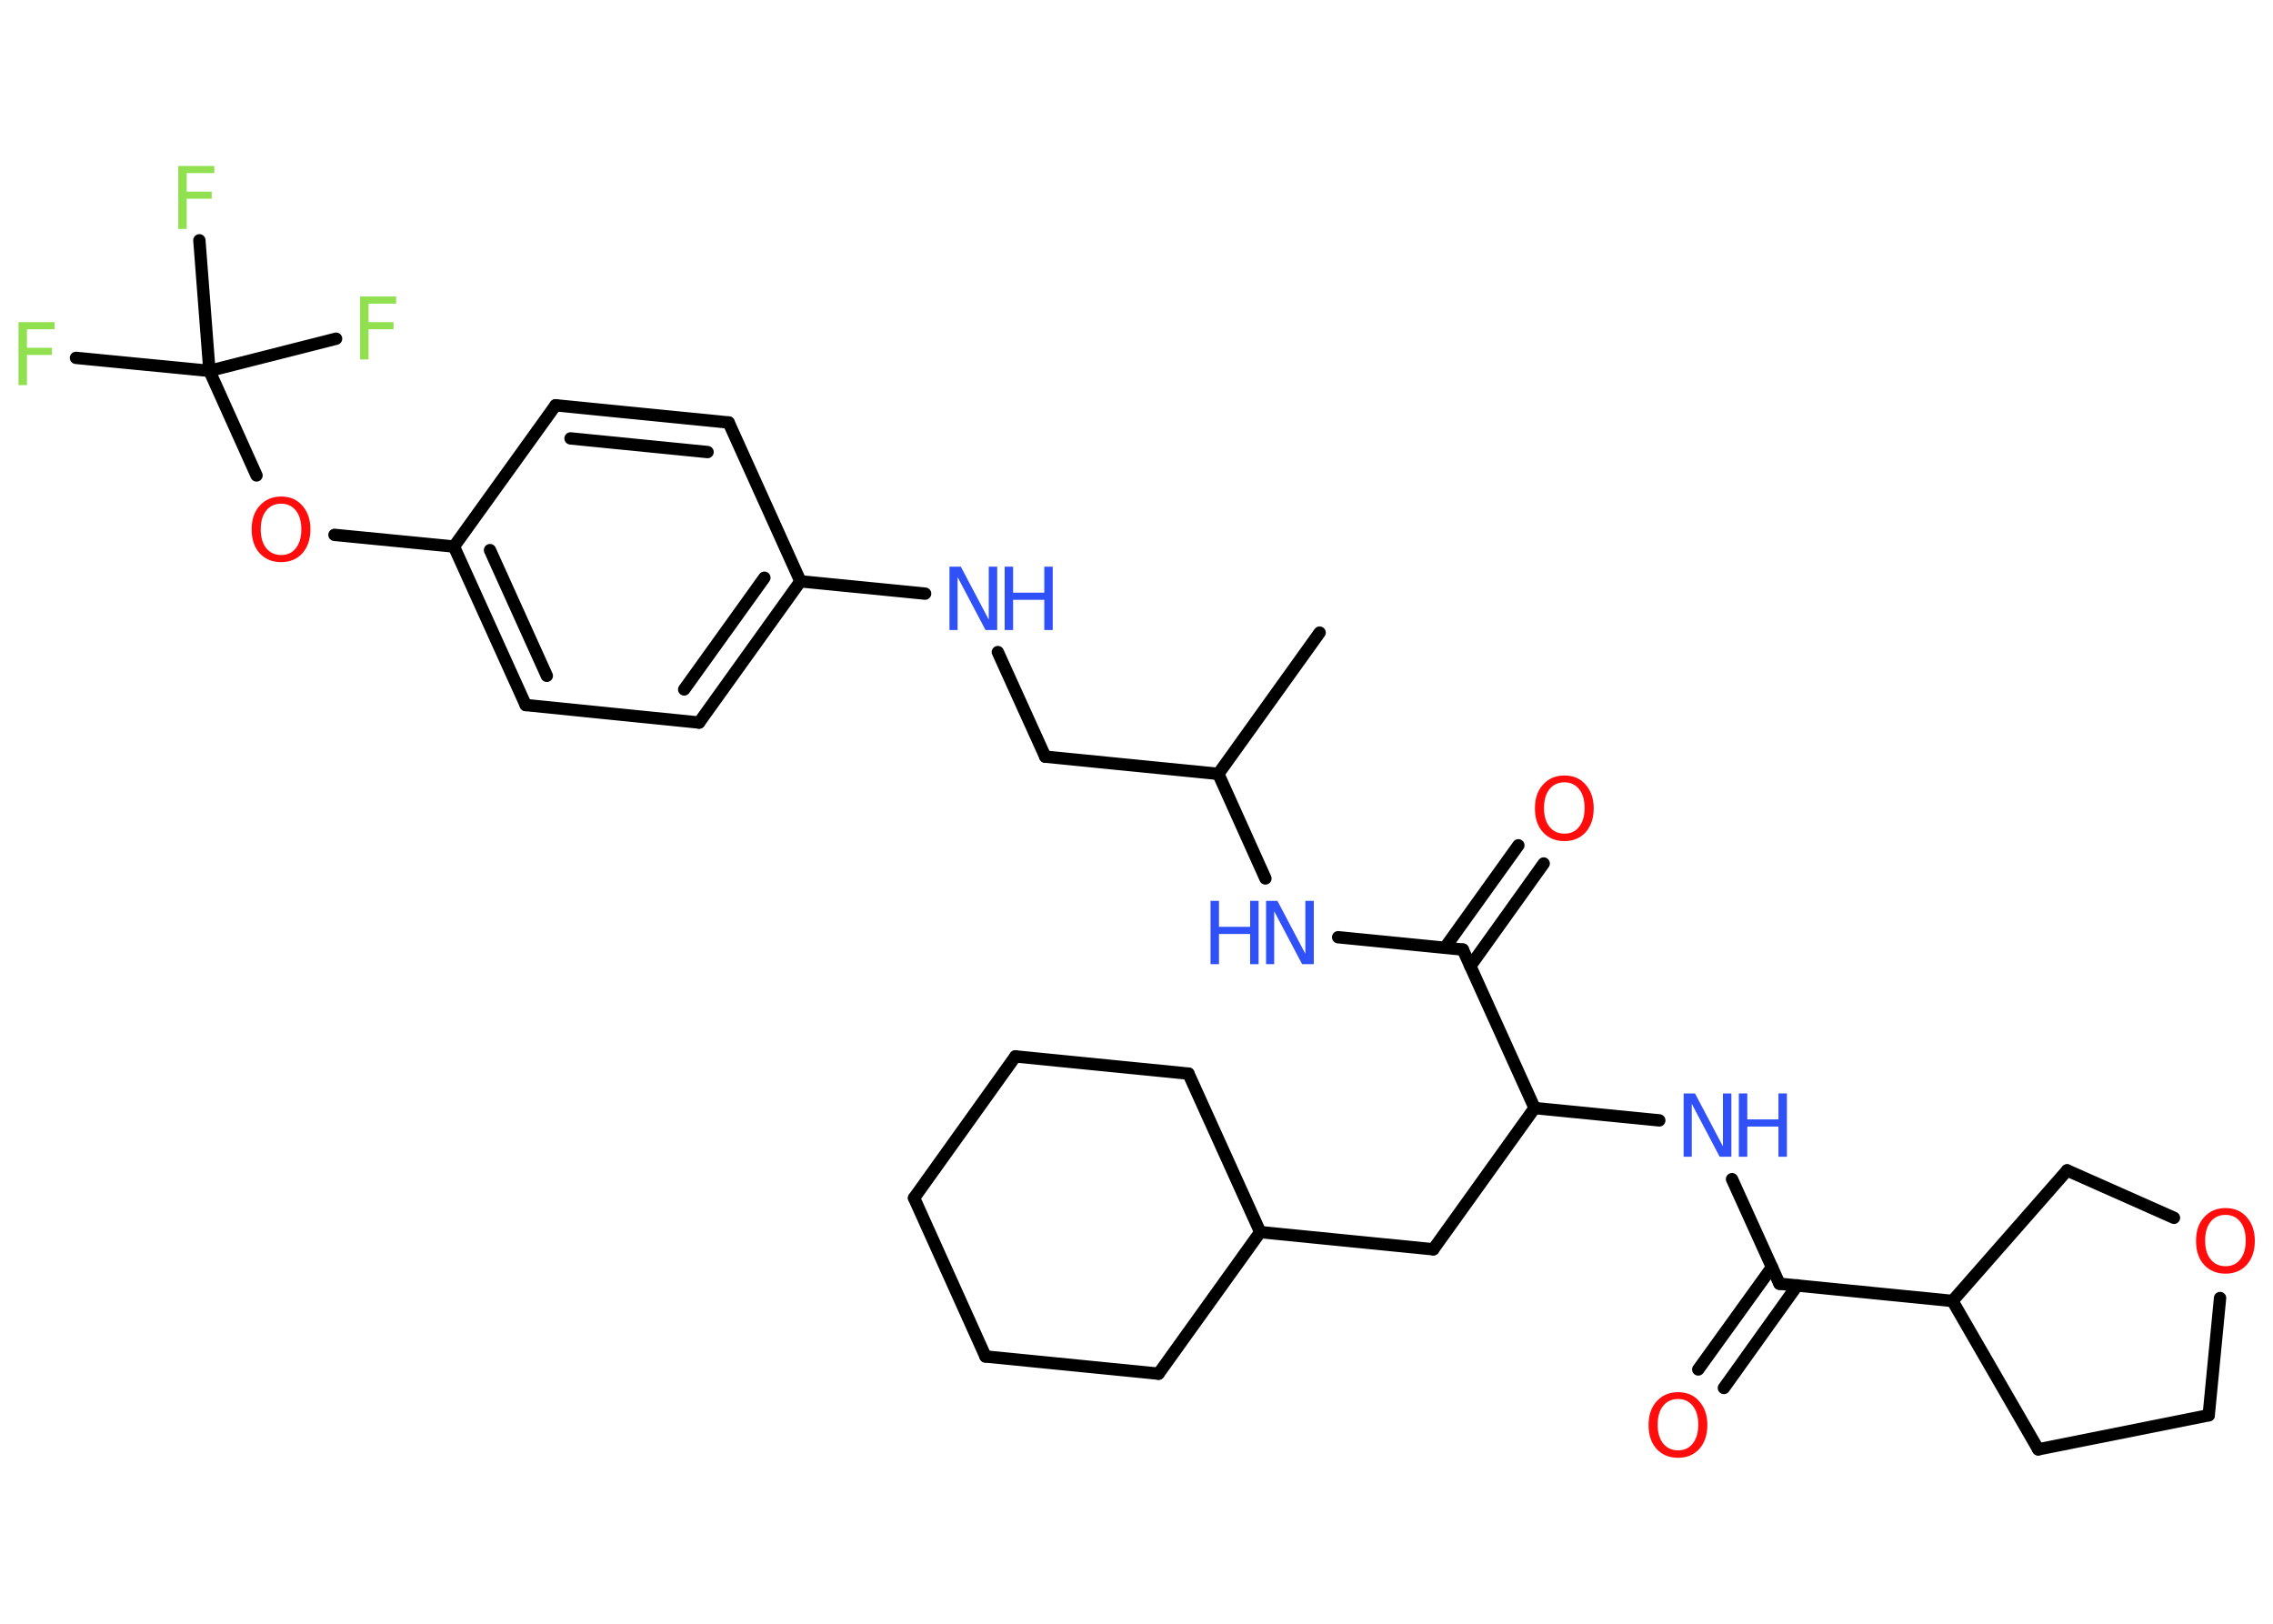 <?xml version='1.0' encoding='UTF-8'?>
<!DOCTYPE svg PUBLIC "-//W3C//DTD SVG 1.1//EN" "http://www.w3.org/Graphics/SVG/1.1/DTD/svg11.dtd">
<svg version='1.2' xmlns='http://www.w3.org/2000/svg' xmlns:xlink='http://www.w3.org/1999/xlink' width='70.0mm' height='50.0mm' viewBox='0 0 70.0 50.0'>
  <desc>Generated by the Chemistry Development Kit (http://github.com/cdk)</desc>
  <g stroke-linecap='round' stroke-linejoin='round' stroke='#000000' stroke-width='.38' fill='#3050F8'>
    <rect x='.0' y='.0' width='70.0' height='50.0' fill='#FFFFFF' stroke='none'/>
    <g id='mol1' class='mol'>
      <line id='mol1bnd1' class='bond' x1='40.64' y1='19.48' x2='37.52' y2='23.83'/>
      <line id='mol1bnd2' class='bond' x1='37.52' y1='23.83' x2='32.19' y2='23.3'/>
      <line id='mol1bnd3' class='bond' x1='32.19' y1='23.3' x2='30.73' y2='20.08'/>
      <line id='mol1bnd4' class='bond' x1='28.49' y1='18.28' x2='24.65' y2='17.9'/>
      <g id='mol1bnd5' class='bond'>
        <line x1='21.53' y1='22.25' x2='24.65' y2='17.9'/>
        <line x1='21.07' y1='21.23' x2='23.54' y2='17.79'/>
      </g>
      <line id='mol1bnd6' class='bond' x1='21.53' y1='22.25' x2='16.19' y2='21.71'/>
      <g id='mol1bnd7' class='bond'>
        <line x1='13.98' y1='16.83' x2='16.19' y2='21.71'/>
        <line x1='15.09' y1='16.94' x2='16.84' y2='20.81'/>
      </g>
      <line id='mol1bnd8' class='bond' x1='13.98' y1='16.83' x2='10.3' y2='16.47'/>
      <line id='mol1bnd9' class='bond' x1='7.9' y1='14.64' x2='6.45' y2='11.42'/>
      <line id='mol1bnd10' class='bond' x1='6.45' y1='11.42' x2='2.34' y2='11.02'/>
      <line id='mol1bnd11' class='bond' x1='6.45' y1='11.42' x2='10.35' y2='10.43'/>
      <line id='mol1bnd12' class='bond' x1='6.45' y1='11.42' x2='6.14' y2='7.4'/>
      <line id='mol1bnd13' class='bond' x1='13.98' y1='16.83' x2='17.11' y2='12.48'/>
      <g id='mol1bnd14' class='bond'>
        <line x1='22.44' y1='13.01' x2='17.11' y2='12.48'/>
        <line x1='21.79' y1='13.92' x2='17.57' y2='13.5'/>
      </g>
      <line id='mol1bnd15' class='bond' x1='24.65' y1='17.9' x2='22.44' y2='13.01'/>
      <line id='mol1bnd16' class='bond' x1='37.52' y1='23.83' x2='38.97' y2='27.05'/>
      <line id='mol1bnd17' class='bond' x1='41.21' y1='28.86' x2='45.05' y2='29.24'/>
      <g id='mol1bnd18' class='bond'>
        <line x1='44.5' y1='29.18' x2='46.76' y2='26.03'/>
        <line x1='45.28' y1='29.75' x2='47.54' y2='26.59'/>
      </g>
      <line id='mol1bnd19' class='bond' x1='45.05' y1='29.24' x2='47.26' y2='34.12'/>
      <line id='mol1bnd20' class='bond' x1='47.26' y1='34.12' x2='44.14' y2='38.47'/>
      <line id='mol1bnd21' class='bond' x1='44.14' y1='38.47' x2='38.81' y2='37.94'/>
      <line id='mol1bnd22' class='bond' x1='38.81' y1='37.94' x2='36.6' y2='33.06'/>
      <line id='mol1bnd23' class='bond' x1='36.6' y1='33.06' x2='31.27' y2='32.53'/>
      <line id='mol1bnd24' class='bond' x1='31.27' y1='32.53' x2='28.15' y2='36.89'/>
      <line id='mol1bnd25' class='bond' x1='28.15' y1='36.89' x2='30.35' y2='41.77'/>
      <line id='mol1bnd26' class='bond' x1='30.35' y1='41.77' x2='35.68' y2='42.3'/>
      <line id='mol1bnd27' class='bond' x1='38.81' y1='37.94' x2='35.68' y2='42.3'/>
      <line id='mol1bnd28' class='bond' x1='47.26' y1='34.12' x2='51.1' y2='34.5'/>
      <line id='mol1bnd29' class='bond' x1='53.34' y1='36.31' x2='54.8' y2='39.53'/>
      <g id='mol1bnd30' class='bond'>
        <line x1='55.35' y1='39.58' x2='53.09' y2='42.74'/>
        <line x1='54.57' y1='39.02' x2='52.3' y2='42.17'/>
      </g>
      <line id='mol1bnd31' class='bond' x1='54.8' y1='39.53' x2='60.13' y2='40.06'/>
      <line id='mol1bnd32' class='bond' x1='60.13' y1='40.06' x2='62.77' y2='44.63'/>
      <line id='mol1bnd33' class='bond' x1='62.77' y1='44.63' x2='68.02' y2='43.58'/>
      <line id='mol1bnd34' class='bond' x1='68.02' y1='43.58' x2='68.37' y2='39.97'/>
      <line id='mol1bnd35' class='bond' x1='66.95' y1='37.5' x2='63.66' y2='36.04'/>
      <line id='mol1bnd36' class='bond' x1='60.13' y1='40.06' x2='63.66' y2='36.04'/>
      <g id='mol1atm4' class='atom'>
        <path d='M29.24 17.45h.35l.86 1.63v-1.63h.26v1.95h-.36l-.86 -1.63v1.63h-.25v-1.95z' stroke='none'/>
        <path d='M30.94 17.45h.26v.8h.96v-.8h.26v1.95h-.26v-.93h-.96v.93h-.26v-1.95z' stroke='none'/>
      </g>
      <path id='mol1atm9' class='atom' d='M8.66 15.51q-.29 .0 -.46 .21q-.17 .21 -.17 .58q.0 .37 .17 .58q.17 .21 .46 .21q.29 .0 .45 -.21q.17 -.21 .17 -.58q.0 -.37 -.17 -.58q-.17 -.21 -.45 -.21zM8.66 15.29q.41 .0 .65 .28q.25 .28 .25 .73q.0 .46 -.25 .74q-.25 .27 -.65 .27q-.41 .0 -.66 -.27q-.25 -.27 -.25 -.74q.0 -.46 .25 -.73q.25 -.28 .66 -.28z' stroke='none' fill='#FF0D0D'/>
      <path id='mol1atm11' class='atom' d='M.56 9.92h1.12v.22h-.85v.57h.77v.22h-.77v.93h-.26v-1.95z' stroke='none' fill='#90E050'/>
      <path id='mol1atm12' class='atom' d='M11.08 9.13h1.12v.22h-.85v.57h.77v.22h-.77v.93h-.26v-1.95z' stroke='none' fill='#90E050'/>
      <path id='mol1atm13' class='atom' d='M5.48 5.11h1.12v.22h-.85v.57h.77v.22h-.77v.93h-.26v-1.95z' stroke='none' fill='#90E050'/>
      <g id='mol1atm16' class='atom'>
        <path d='M38.99 27.74h.35l.86 1.63v-1.63h.26v1.95h-.36l-.86 -1.63v1.63h-.25v-1.95z' stroke='none'/>
        <path d='M37.28 27.74h.26v.8h.96v-.8h.26v1.95h-.26v-.93h-.96v.93h-.26v-1.95z' stroke='none'/>
      </g>
      <path id='mol1atm18' class='atom' d='M48.18 24.09q-.29 .0 -.46 .21q-.17 .21 -.17 .58q.0 .37 .17 .58q.17 .21 .46 .21q.29 .0 .45 -.21q.17 -.21 .17 -.58q.0 -.37 -.17 -.58q-.17 -.21 -.45 -.21zM48.18 23.88q.41 .0 .65 .28q.25 .28 .25 .73q.0 .46 -.25 .74q-.25 .27 -.65 .27q-.41 .0 -.66 -.27q-.25 -.27 -.25 -.74q.0 -.46 .25 -.73q.25 -.28 .66 -.28z' stroke='none' fill='#FF0D0D'/>
      <g id='mol1atm27' class='atom'>
        <path d='M51.85 33.67h.35l.86 1.63v-1.63h.26v1.95h-.36l-.86 -1.63v1.63h-.25v-1.95z' stroke='none'/>
        <path d='M53.55 33.67h.26v.8h.96v-.8h.26v1.95h-.26v-.93h-.96v.93h-.26v-1.95z' stroke='none'/>
      </g>
      <path id='mol1atm29' class='atom' d='M51.68 43.08q-.29 .0 -.46 .21q-.17 .21 -.17 .58q.0 .37 .17 .58q.17 .21 .46 .21q.29 .0 .45 -.21q.17 -.21 .17 -.58q.0 -.37 -.17 -.58q-.17 -.21 -.45 -.21zM51.68 42.87q.41 .0 .65 .28q.25 .28 .25 .73q.0 .46 -.25 .74q-.25 .27 -.65 .27q-.41 .0 -.66 -.27q-.25 -.27 -.25 -.74q.0 -.46 .25 -.73q.25 -.28 .66 -.28z' stroke='none' fill='#FF0D0D'/>
      <path id='mol1atm33' class='atom' d='M68.54 37.41q-.29 .0 -.46 .21q-.17 .21 -.17 .58q.0 .37 .17 .58q.17 .21 .46 .21q.29 .0 .45 -.21q.17 -.21 .17 -.58q.0 -.37 -.17 -.58q-.17 -.21 -.45 -.21zM68.54 37.2q.41 .0 .65 .28q.25 .28 .25 .73q.0 .46 -.25 .74q-.25 .27 -.65 .27q-.41 .0 -.66 -.27q-.25 -.27 -.25 -.74q.0 -.46 .25 -.73q.25 -.28 .66 -.28z' stroke='none' fill='#FF0D0D'/>
    </g>
  </g>
</svg>
